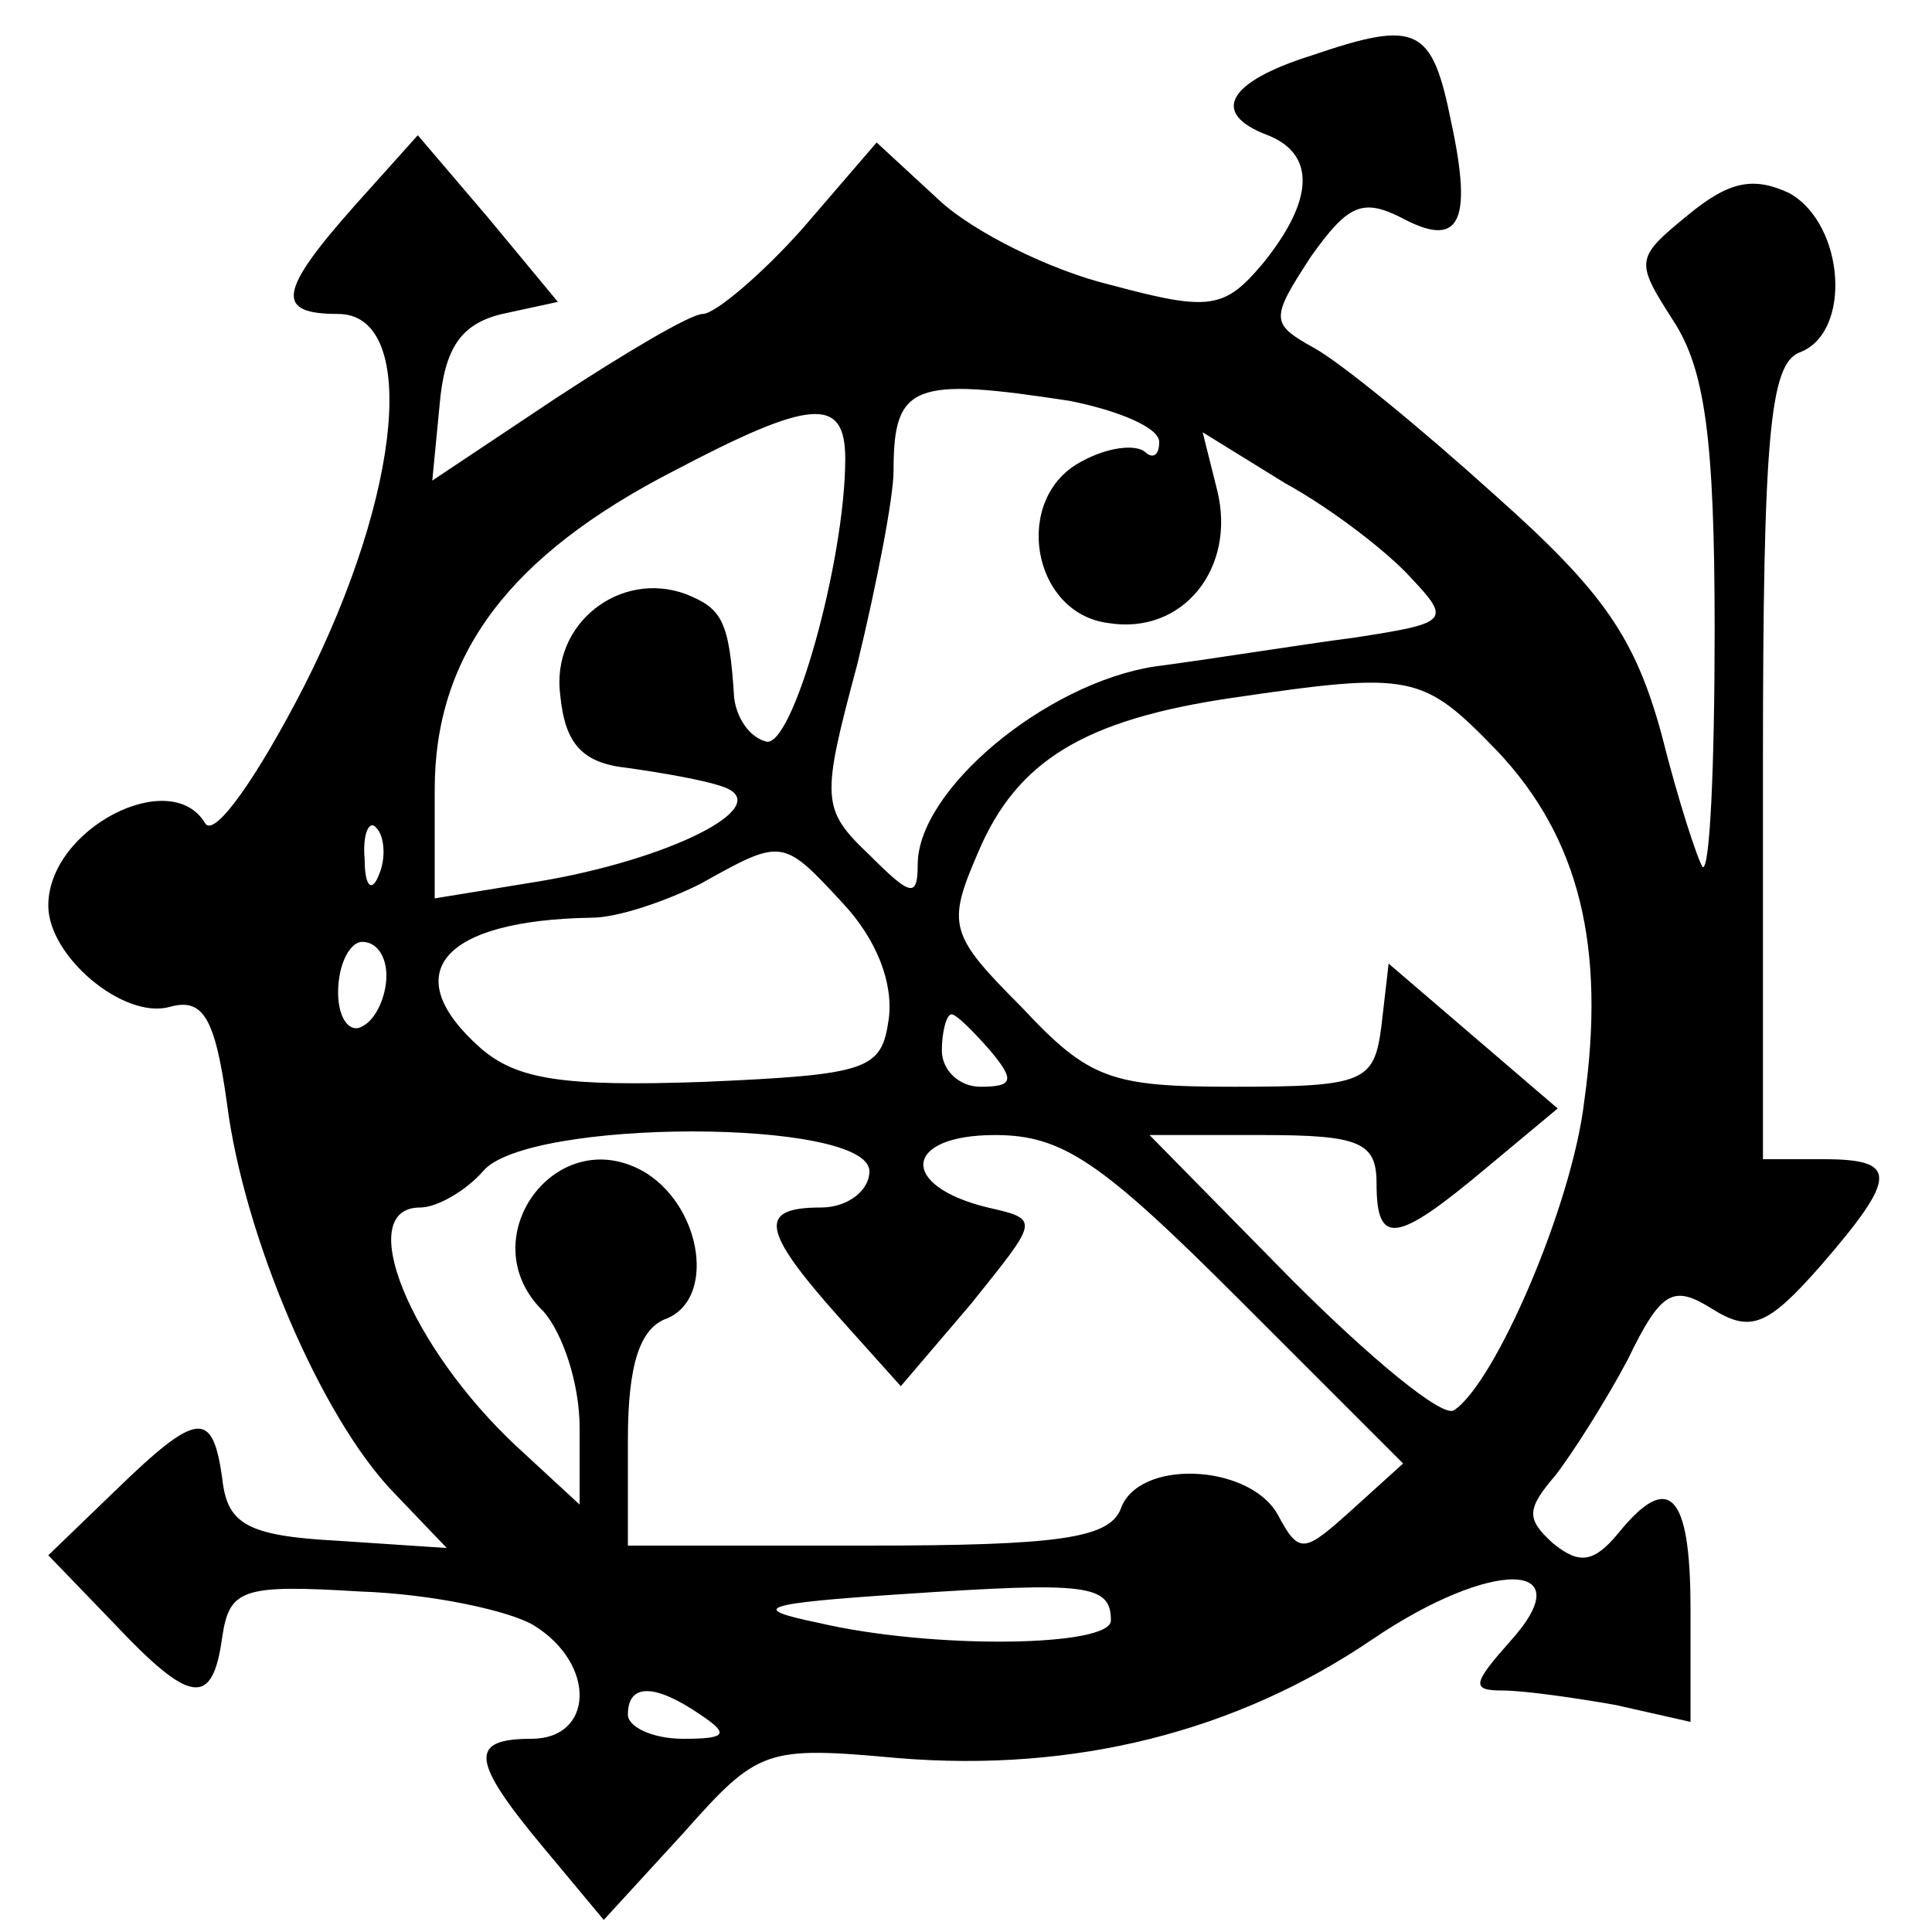 <svg
    version="1.0"
    xmlns="http://www.w3.org/2000/svg"
    width="80pt"
    height="80pt"
    viewBox="0 0 80 80"
    preserveAspectRatio="xMidYMid meet"
>
    <g
        transform="translate(0,80) scale(0.1,-0.1)"
        fill="currentColor"
        stroke="none"
    >
        <path
            d="
                M543 777 c-35 -11 -42 -24 -18 -33 20 -8 19 -27 -2 -53 -16 -19 -22
                -20 -63 -9 -25 6 -57 22 -71 35 l-26 24 -31 -36 c-17 -19 -36 -35 -41 -35 -5
                0 -32 -16 -61 -35 l-51 -34 3 31 c2 24 9 34 26 38 l23 5 -29 35 -29 34 -26
                -29 c-32 -36 -33 -45 -7 -45 33 0 27 -73 -14 -154 -19 -37 -37 -63 -41 -57
                -14 24 -65 -2 -65 -34 0 -21 31 -47 50 -42 14 4 19 -4 24 -40 7 -55 39 -130
                69 -161 l22 -23 -45 3 c-38 2 -46 7 -48 26 -4 28 -10 28 -44 -5 l-28 -27 27
                -28 c32 -34 41 -35 45 -6 3 20 8 22 57 19 30 -1 62 -8 72 -14 26 -16 25 -47
                -1 -47 -26 0 -25 -9 5 -45 l25 -30 33 36 c31 35 34 36 89 31 73 -6 140 11 196
                49 50 34 88 33 57 -1 -15 -17 -16 -20 -3 -20 9 0 30 -3 47 -6 l31 -7 0 47 c0
                48 -9 57 -30 31 -10 -12 -16 -13 -27 -4 -11 10 -11 14 1 28 7 9 21 31 30 48
                14 29 19 31 35 21 16 -10 23 -7 45 18 32 37 32 44 1 44 l-25 0 0 164 c0 136 3
                165 15 170 22 8 19 53 -4 66 -15 7 -25 5 -42 -9 -22 -18 -22 -19 -6 -44 13
                -20 17 -49 17 -128 0 -56 -2 -100 -5 -98 -2 3 -10 27 -17 55 -11 40 -24 59
                -69 99 -31 28 -64 55 -75 61 -18 10 -18 12 -1 38 15 21 21 24 37 16 24 -13 30
                -3 21 39 -8 40 -14 43 -58 28z m-100 -143 c20 -4 37 -11 37 -17 0 -6 -3 -7 -6
                -4 -4 3 -15 2 -26 -4 -29 -15 -21 -63 11 -67 31 -5 53 23 45 55 l-6 24 34 -21
                c20 -11 43 -29 52 -39 17 -18 16 -19 -23 -25 -23 -3 -60 -9 -83 -12 -45 -7
                -98 -51 -98 -82 0 -14 -3 -13 -20 4 -20 19 -20 23 -5 79 8 33 15 69 15 80 0
                36 8 39 73 29z m-93 -24 c0 -42 -22 -121 -33 -117 -7 2 -12 10 -13 18 -2 32
                -5 37 -20 43 -27 10 -56 -12 -52 -42 2 -20 9 -28 28 -30 14 -2 32 -5 40 -8 21
                -8 -23 -30 -77 -39 l-43 -7 0 45 c0 56 31 97 99 132 57 30 71 31 71 5z m270
                -121 c34 -36 45 -81 36 -145 -5 -43 -37 -117 -54 -128 -5 -3 -35 22 -67 54
                l-59 60 47 0 c40 0 47 -3 47 -20 0 -26 8 -25 45 6 l30 25 -35 30 -35 30 -3
                -26 c-3 -23 -7 -25 -61 -25 -51 0 -60 3 -88 33 -30 30 -31 34 -18 64 16 38 44
                55 105 64 75 11 79 10 110 -22z m-463 -51 c-3 -8 -6 -5 -6 6 -1 11 2 17 5 13
                3 -3 4 -12 1 -19z m192 -12 c14 -15 21 -33 19 -48 -3 -21 -8 -23 -77 -26 -58
                -2 -77 1 -92 14 -35 31 -16 53 46 54 11 0 31 7 45 14 34 19 34 19 59 -8z
                m-189 -30 c0 -8 -4 -18 -10 -21 -5 -3 -10 3 -10 14 0 12 5 21 10 21 6 0 10 -6
                10 -14z m250 -31 c10 -12 10 -15 -4 -15 -9 0 -16 7 -16 15 0 8 2 15 4 15 2 0
                9 -7 16 -15z m-50 -50 c0 -8 -9 -15 -20 -15 -26 0 -25 -9 7 -45 l26 -29 29 34
                c28 35 29 35 7 40 -37 9 -35 30 3 30 28 0 44 -11 101 -68 l68 -68 -21 -19
                c-20 -18 -22 -19 -31 -2 -12 21 -58 23 -65 2 -5 -12 -26 -15 -105 -15 l-99 0
                0 44 c0 31 5 46 16 50 20 8 15 45 -8 60 -37 23 -74 -27 -43 -57 8 -9 15 -30
                15 -48 l0 -32 -26 24 c-44 41 -68 99 -40 99 7 0 19 7 26 15 18 22 160 22 160
                0z m100 -186 c0 -11 -74 -12 -121 -1 -29 6 -25 8 36 12 75 5 85 4 85 -11z
                m-170 -39 c12 -8 11 -10 -7 -10 -13 0 -23 5 -23 10 0 13 11 13 30 0z
            "
        />
    </g>
</svg>
